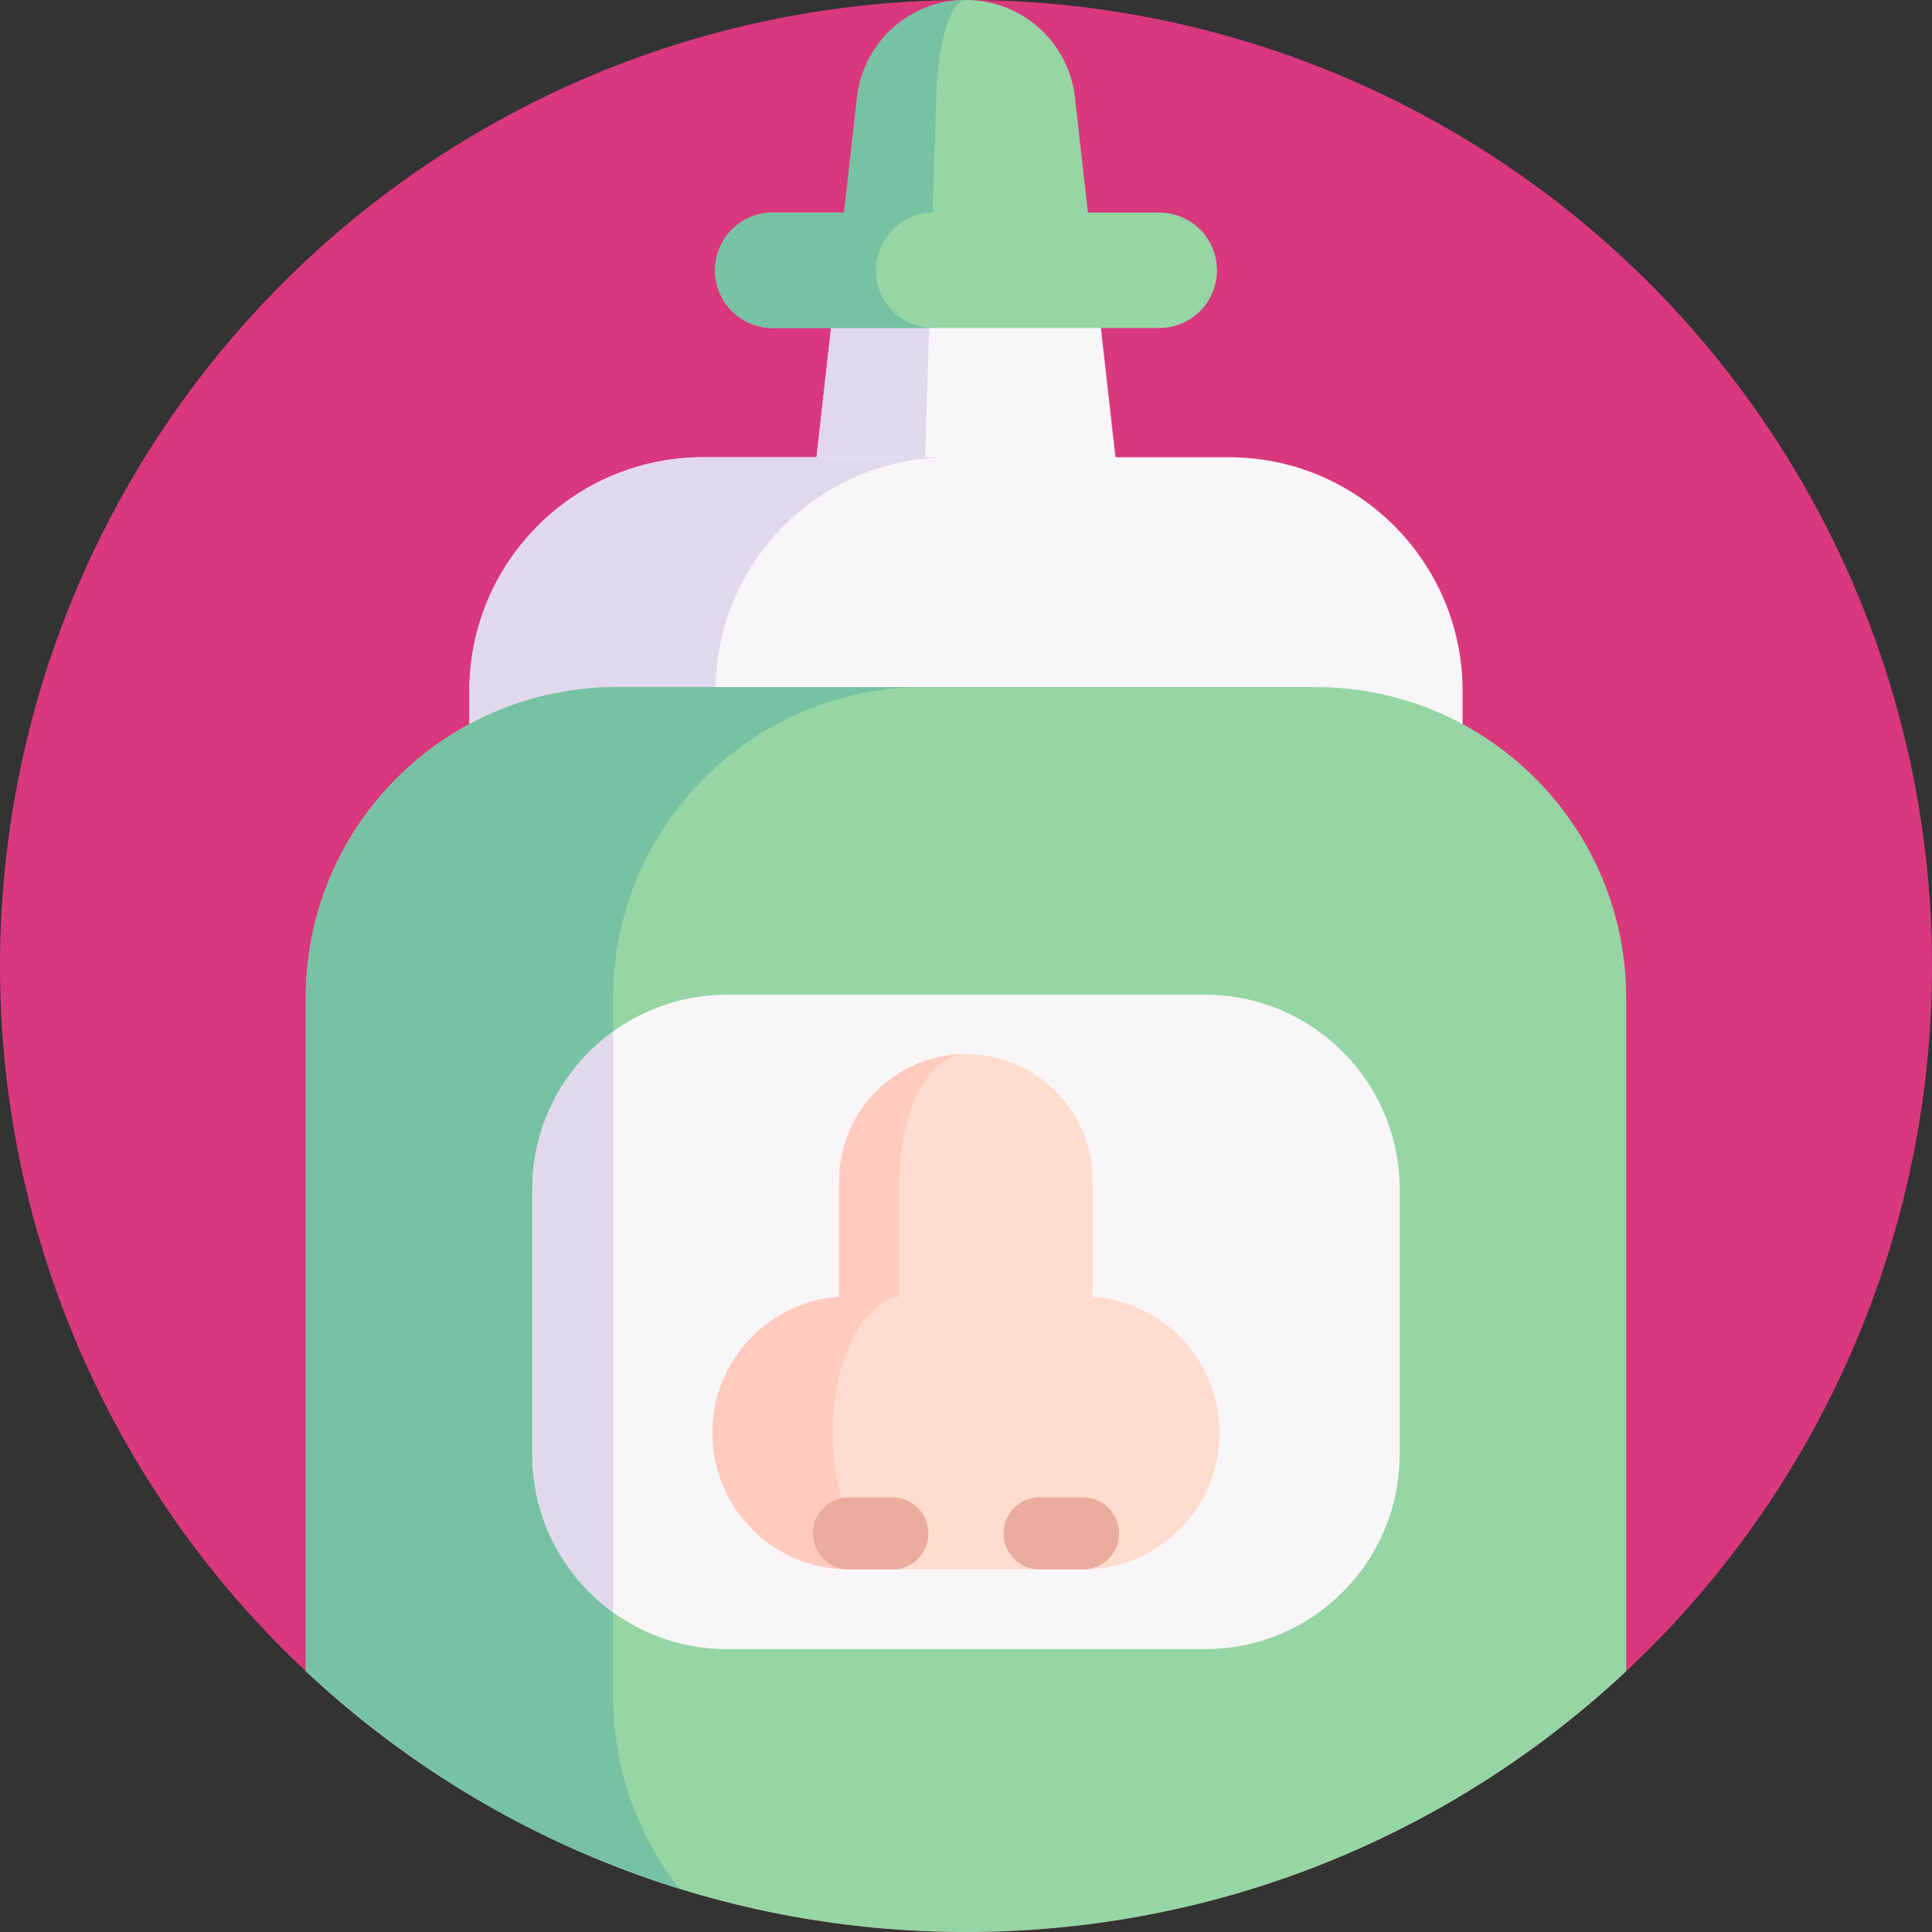 <svg id="Capa_1" enable-background="new 0 0 512 512" height="512" viewBox="0 0 512 512" width="512" xmlns="http://www.w3.org/2000/svg"><rect x="0" y="0" width="512" height="512" fill="#333333" stroke="none"/><g><circle cx="256" cy="256" fill="#da387d" r="256"/><g><g><path d="m289.95 70.96h-67.9l5.09-45.17c1.65-14.69 14.08-25.79 28.86-25.79s27.21 11.1 28.86 25.79z" fill="#95d6a4"/><path d="m306 213.38h-100l16.05-142.42h67.9z" fill="#f9f6f9"/><path d="m255.99 0c-4.05.02-7.43 11.12-7.88 25.8l-1.51 49.15h-25.01l5.54-49.15c1.67-14.69 14.08-25.8 28.86-25.8z" fill="#78c2a4"/><path d="m246.6 74.95-4.27 138.43h-36.33l15.59-138.43z" fill="#e2d8ec"/></g><path d="m325.621 121.169h-139.241c-34.236 0-61.989 27.754-61.989 61.989v139.241c0 34.236 27.754 61.989 61.989 61.989h139.241c34.236 0 61.989-27.754 61.989-61.989v-139.241c0-34.235-27.754-61.989-61.989-61.989z" fill="#f9f6f9"/><path d="m251.595 384.386h-65.217c-34.238 0-61.988-27.751-61.988-61.988v-139.24c0-34.238 27.751-61.988 61.988-61.988h65.217c-34.238 0-61.988 27.75-61.988 61.988v139.239c0 34.238 27.75 61.989 61.988 61.989z" fill="#e2d8ec"/><path d="m430.96 264.48v178.4c-45.77 42.87-107.3 69.12-174.96 69.12s-129.19-26.25-174.96-69.12v-178.4c0-45.51 36.89-82.41 82.41-82.41h185.1c45.52 0 82.41 36.9 82.41 82.41z" fill="#95d6a4"/><path d="m162.49 264.48v185.12c0 19.25 6.6 36.95 17.66 50.98-37.44-11.6-71.2-31.56-99.11-57.7v-178.4c0-45.51 36.89-82.4 82.41-82.4h81.45c-45.52 0-82.41 36.89-82.41 82.4z" fill="#78c2a4"/><path d="m370.921 315.177v70.297c0 28.475-23.084 51.559-51.559 51.559h-126.719c-11.258 0-21.666-3.611-30.151-9.737-12.975-9.354-21.418-24.605-21.418-41.822v-70.297c0-17.217 8.443-32.469 21.418-41.822 8.484-6.126 18.893-9.737 30.151-9.737h126.719c28.475 0 51.559 23.084 51.559 51.559z" fill="#f9f6f9"/><path d="m162.493 273.354v153.941c-12.975-9.354-21.418-24.605-21.418-41.822v-70.297c-.001-17.217 8.443-32.468 21.418-41.822z" fill="#e2d8ec"/></g><path d="m307.211 86.924h-102.422c-8.448 0-15.297-6.849-15.297-15.297 0-8.448 6.849-15.297 15.297-15.297h102.423c8.448 0 15.297 6.849 15.297 15.297-.001 8.449-6.849 15.297-15.298 15.297z" fill="#95d6a4"/><path d="m247.432 86.918h-42.64c-8.45 0-15.3-6.84-15.3-15.29 0-4.23 1.71-8.05 4.48-10.82s6.59-4.48 10.82-4.48h42.64c-4.23 0-8.05 1.71-10.82 4.48s-4.48 6.59-4.48 10.82c0 8.45 6.85 15.29 15.3 15.29z" fill="#78c2a4"/><g><path d="m289.601 343.643v-30.688c0-18.557-15.044-33.601-33.601-33.601-18.557 0-33.601 15.044-33.601 33.601v30.688c-18.777 1.327-33.601 16.969-33.601 36.084 0 19.985 16.201 36.185 36.185 36.185h62.033c19.985 0 36.186-16.201 36.186-36.185 0-19.115-14.824-34.757-33.601-36.084z" fill="#ffddce"/><path d="m256.001 279.354c-4.873 0-9.298 3.764-12.496 9.841-3.186 6.077-5.169 14.479-5.169 23.766v30.692c-9.865 1.322-17.653 16.969-17.653 36.073 0 9.995 2.124 19.046 5.57 25.595 3.434 6.549 8.189 10.597 13.441 10.597h-14.715c-9.983 0-19.034-4.048-25.583-10.597s-10.597-15.6-10.597-25.595c0-19.105 14.821-34.752 33.595-36.073v-30.692c0-9.287 3.764-17.689 9.842-23.766 6.076-6.077 14.478-9.841 23.765-9.841z" fill="#ffcbbe"/><g fill="#eaac9d"><path d="m224.984 396.815h11.511c5.273 0 9.548 4.275 9.548 9.548 0 5.273-4.275 9.549-9.548 9.549h-11.511c-5.273 0-9.548-4.275-9.548-9.549-.001-5.273 4.274-9.548 9.548-9.548z"/><path d="m275.505 396.815h11.511c5.273 0 9.549 4.275 9.549 9.548 0 5.273-4.275 9.549-9.549 9.549h-11.511c-5.273 0-9.548-4.275-9.548-9.549 0-5.273 4.275-9.548 9.548-9.548z"/></g></g></g></svg>